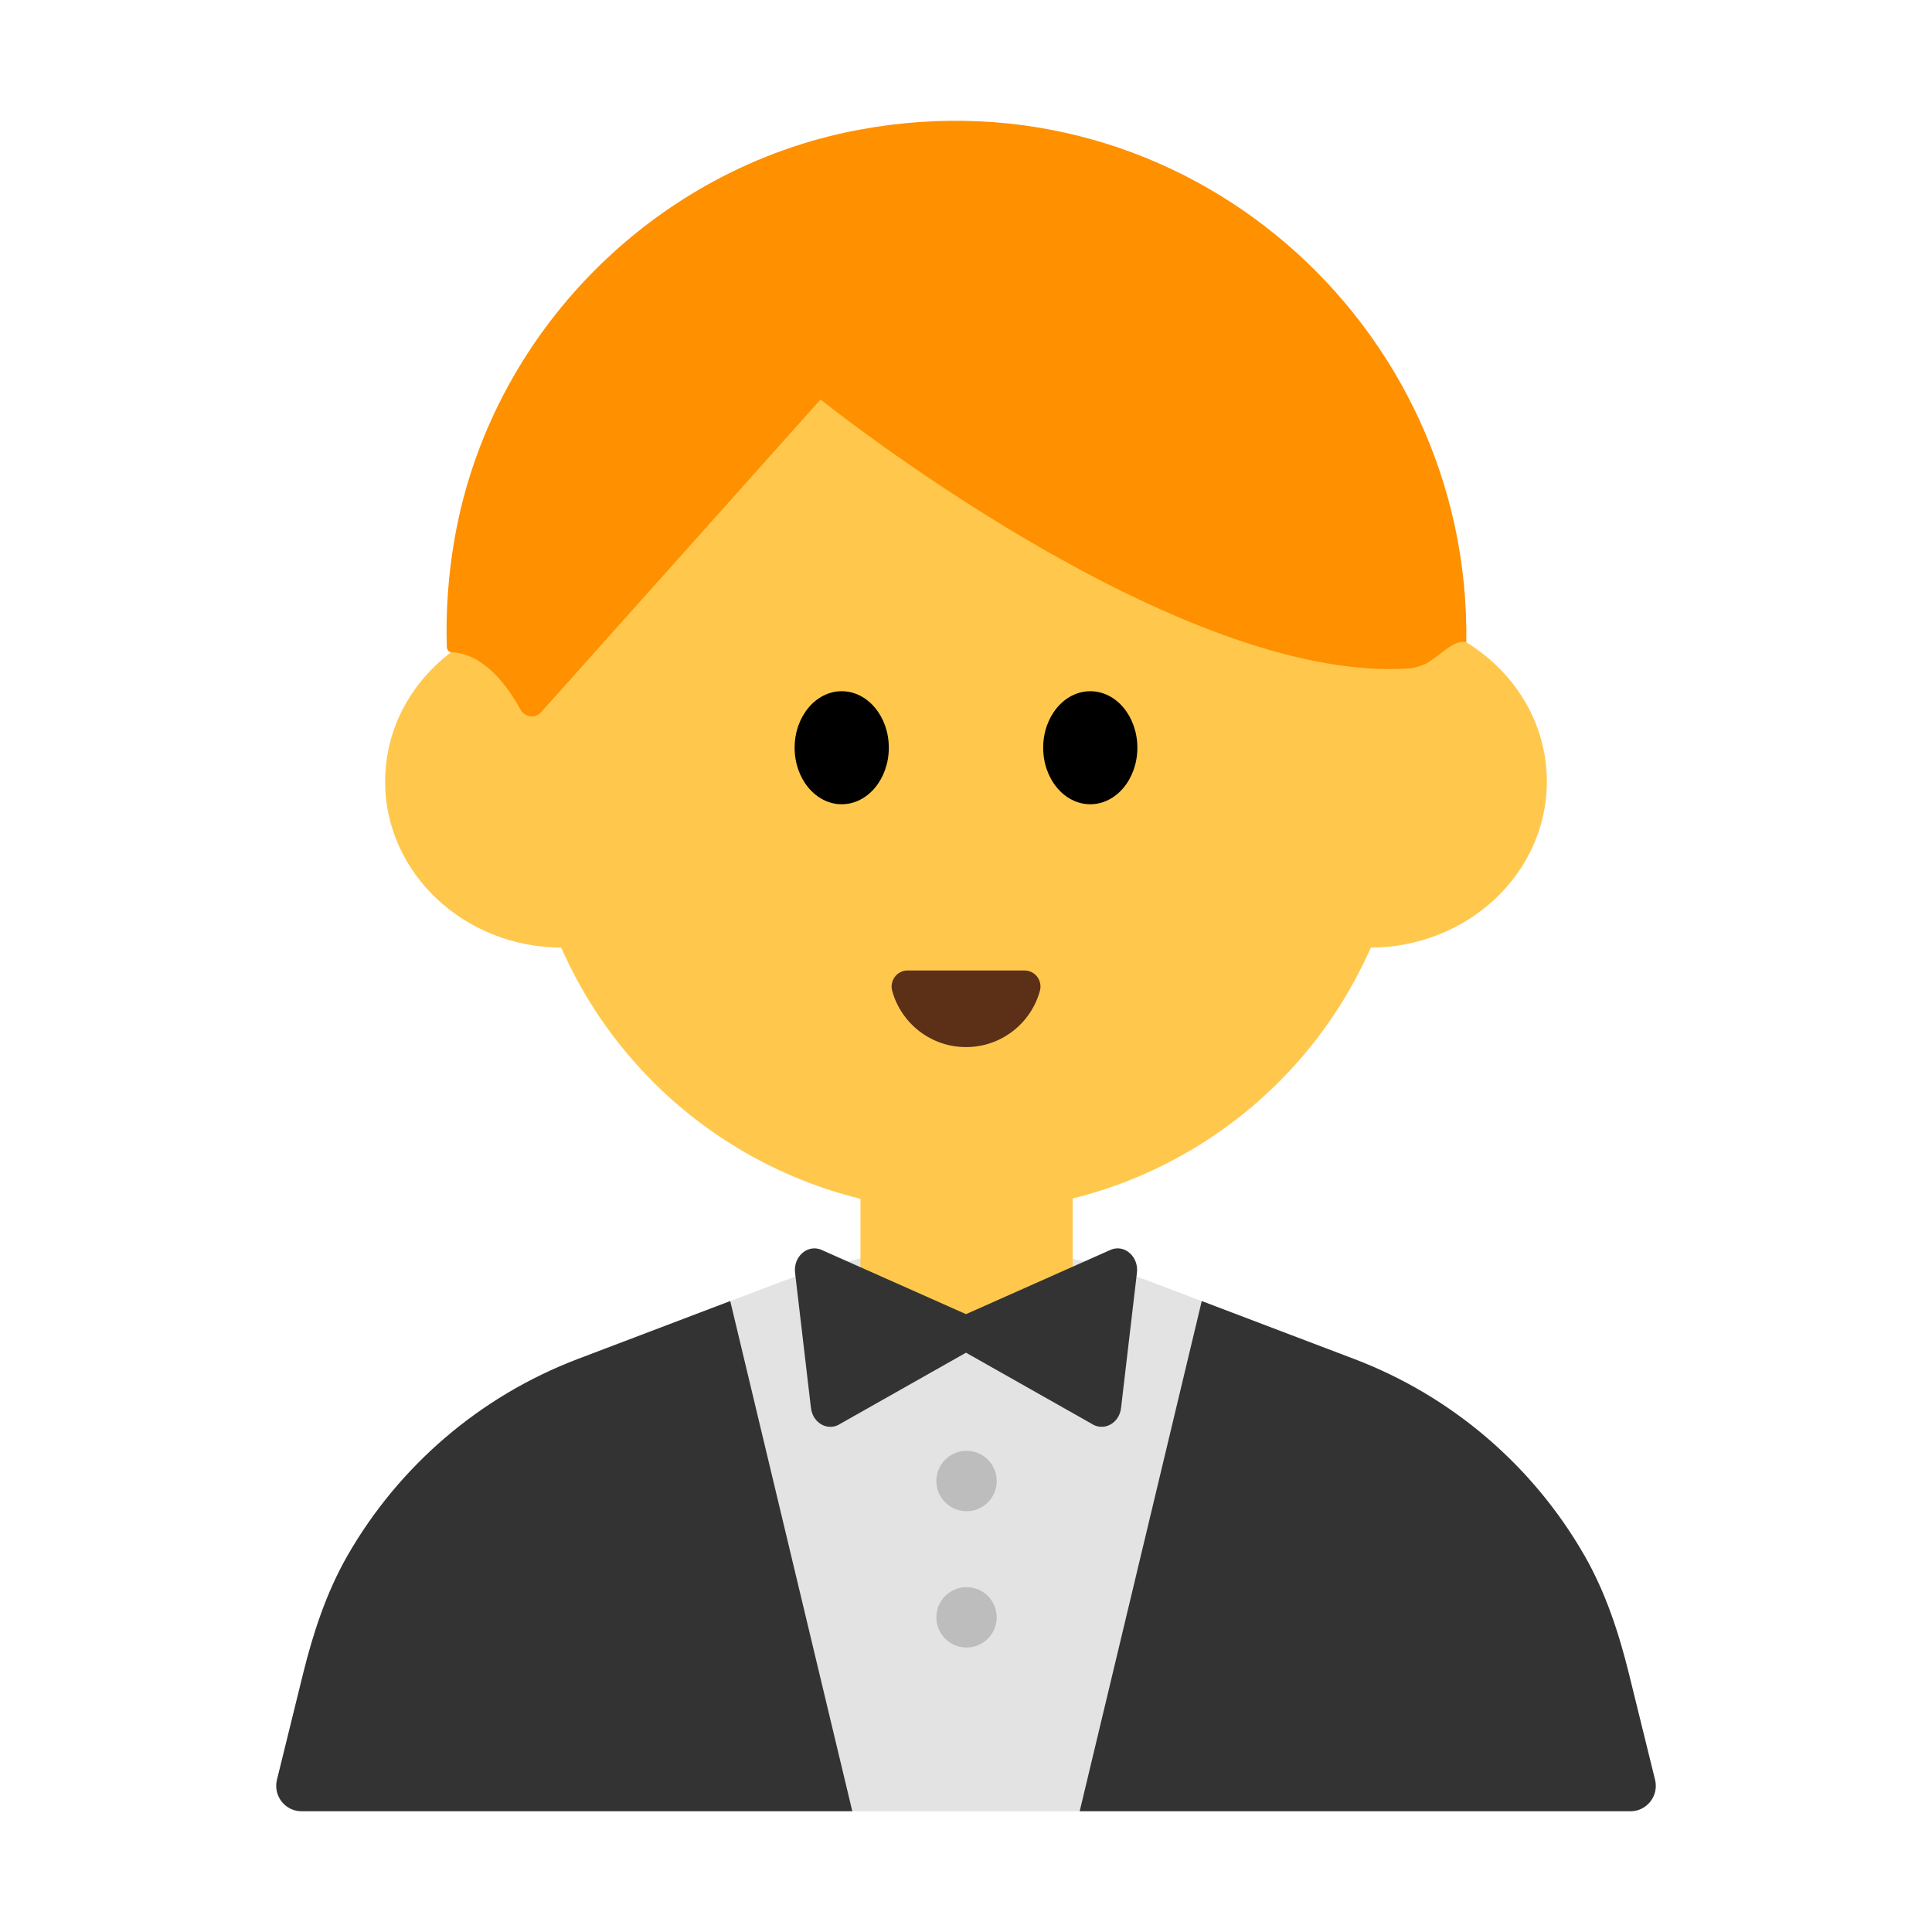<?xml version="1.0" encoding="UTF-8"?><svg id="Layer_1" xmlns="http://www.w3.org/2000/svg" viewBox="0 0 40 40"><path d="M28.033,28.136l-4.214-1.601c-2.46-.935-5.178-.935-7.638,0l-4.214,1.601c-2.028,.771-3.708,2.218-4.771,4.071-.437,.76-.713,1.602-.922,2.454l-.539,2.189c-.081,.331,.169,.651,.51,.651h27.511c.341,0,.591-.32,.51-.651l-.539-2.189c-.21-.851-.486-1.693-.922-2.454-1.064-1.853-2.743-3.301-4.771-4.071Z" style="fill:#e3e3e3;"/><rect x="17.815" y="22.994" width="4.393" height="4.366" style="fill:#ffc84d;"/><path d="M20,27.208l-3.013-1.34c-.283-.101-.564,.158-.526,.483l.329,2.8c.038,.32,.361,.493,.611,.325l2.599-1.47,2.599,1.47c.25,.167,.574-.005,.611-.325l.329-2.8c.038-.326-.243-.584-.526-.483l-3.013,1.34Z" style="fill:#333;"/><path d="M17.646,37.5H6.244c-.341,0-.591-.32-.51-.651l.539-2.189c.21-.851,.486-1.693,.922-2.454,1.064-1.854,2.743-3.301,4.772-4.071l3.152-1.198,2.527,10.562Z" style="fill:#333;"/><path d="M22.354,37.5h11.402c.341,0,.591-.32,.51-.651l-.539-2.189c-.21-.851-.486-1.693-.922-2.454-1.064-1.854-2.743-3.301-4.772-4.071l-3.152-1.198-2.527,10.562Z" style="fill:#333;"/><circle cx="20.011" cy="30.663" r=".625" style="fill:#bdbdbd;"/><circle cx="20.011" cy="33.485" r=".625" style="fill:#bdbdbd;"/><g><circle cx="20" cy="15.924" r="9.16" style="fill:#ffc84d;"/><g><ellipse cx="11.64" cy="16.181" rx="3.667" ry="3.439" style="fill:#ffc84d;"/><ellipse cx="28.359" cy="16.181" rx="3.667" ry="3.439" style="fill:#ffc84d;"/></g><path d="M30.358,13.298c.097-6.568-5.809-11.878-12.585-10.609-4.231,.792-7.618,4.217-8.36,8.457-.134,.764-.185,1.517-.162,2.251,.002,.059,.048,.11,.107,.11,.234,.002,.833,.122,1.417,1.183,.088,.159,.302,.195,.424,.06l5.79-6.479s7.335,5.891,12.176,5.569c.107-.007,.23-.044,.351-.096,.323-.182,.594-.519,.842-.447Z" style="fill:#ff9000;"/><g><ellipse cx="17.427" cy="15.481" rx=".975" ry="1.17"/><ellipse cx="22.573" cy="15.481" rx=".975" ry="1.17"/></g><path d="M21.213,20.093c.219,0,.375,.21,.317,.422-.185,.671-.799,1.164-1.529,1.164s-1.344-.493-1.529-1.164c-.058-.211,.098-.422,.317-.422h2.425Z" style="fill:#5c2f17;"/></g><rect x="0" y="0" width="40" height="40" style="fill:none;"/></svg>
